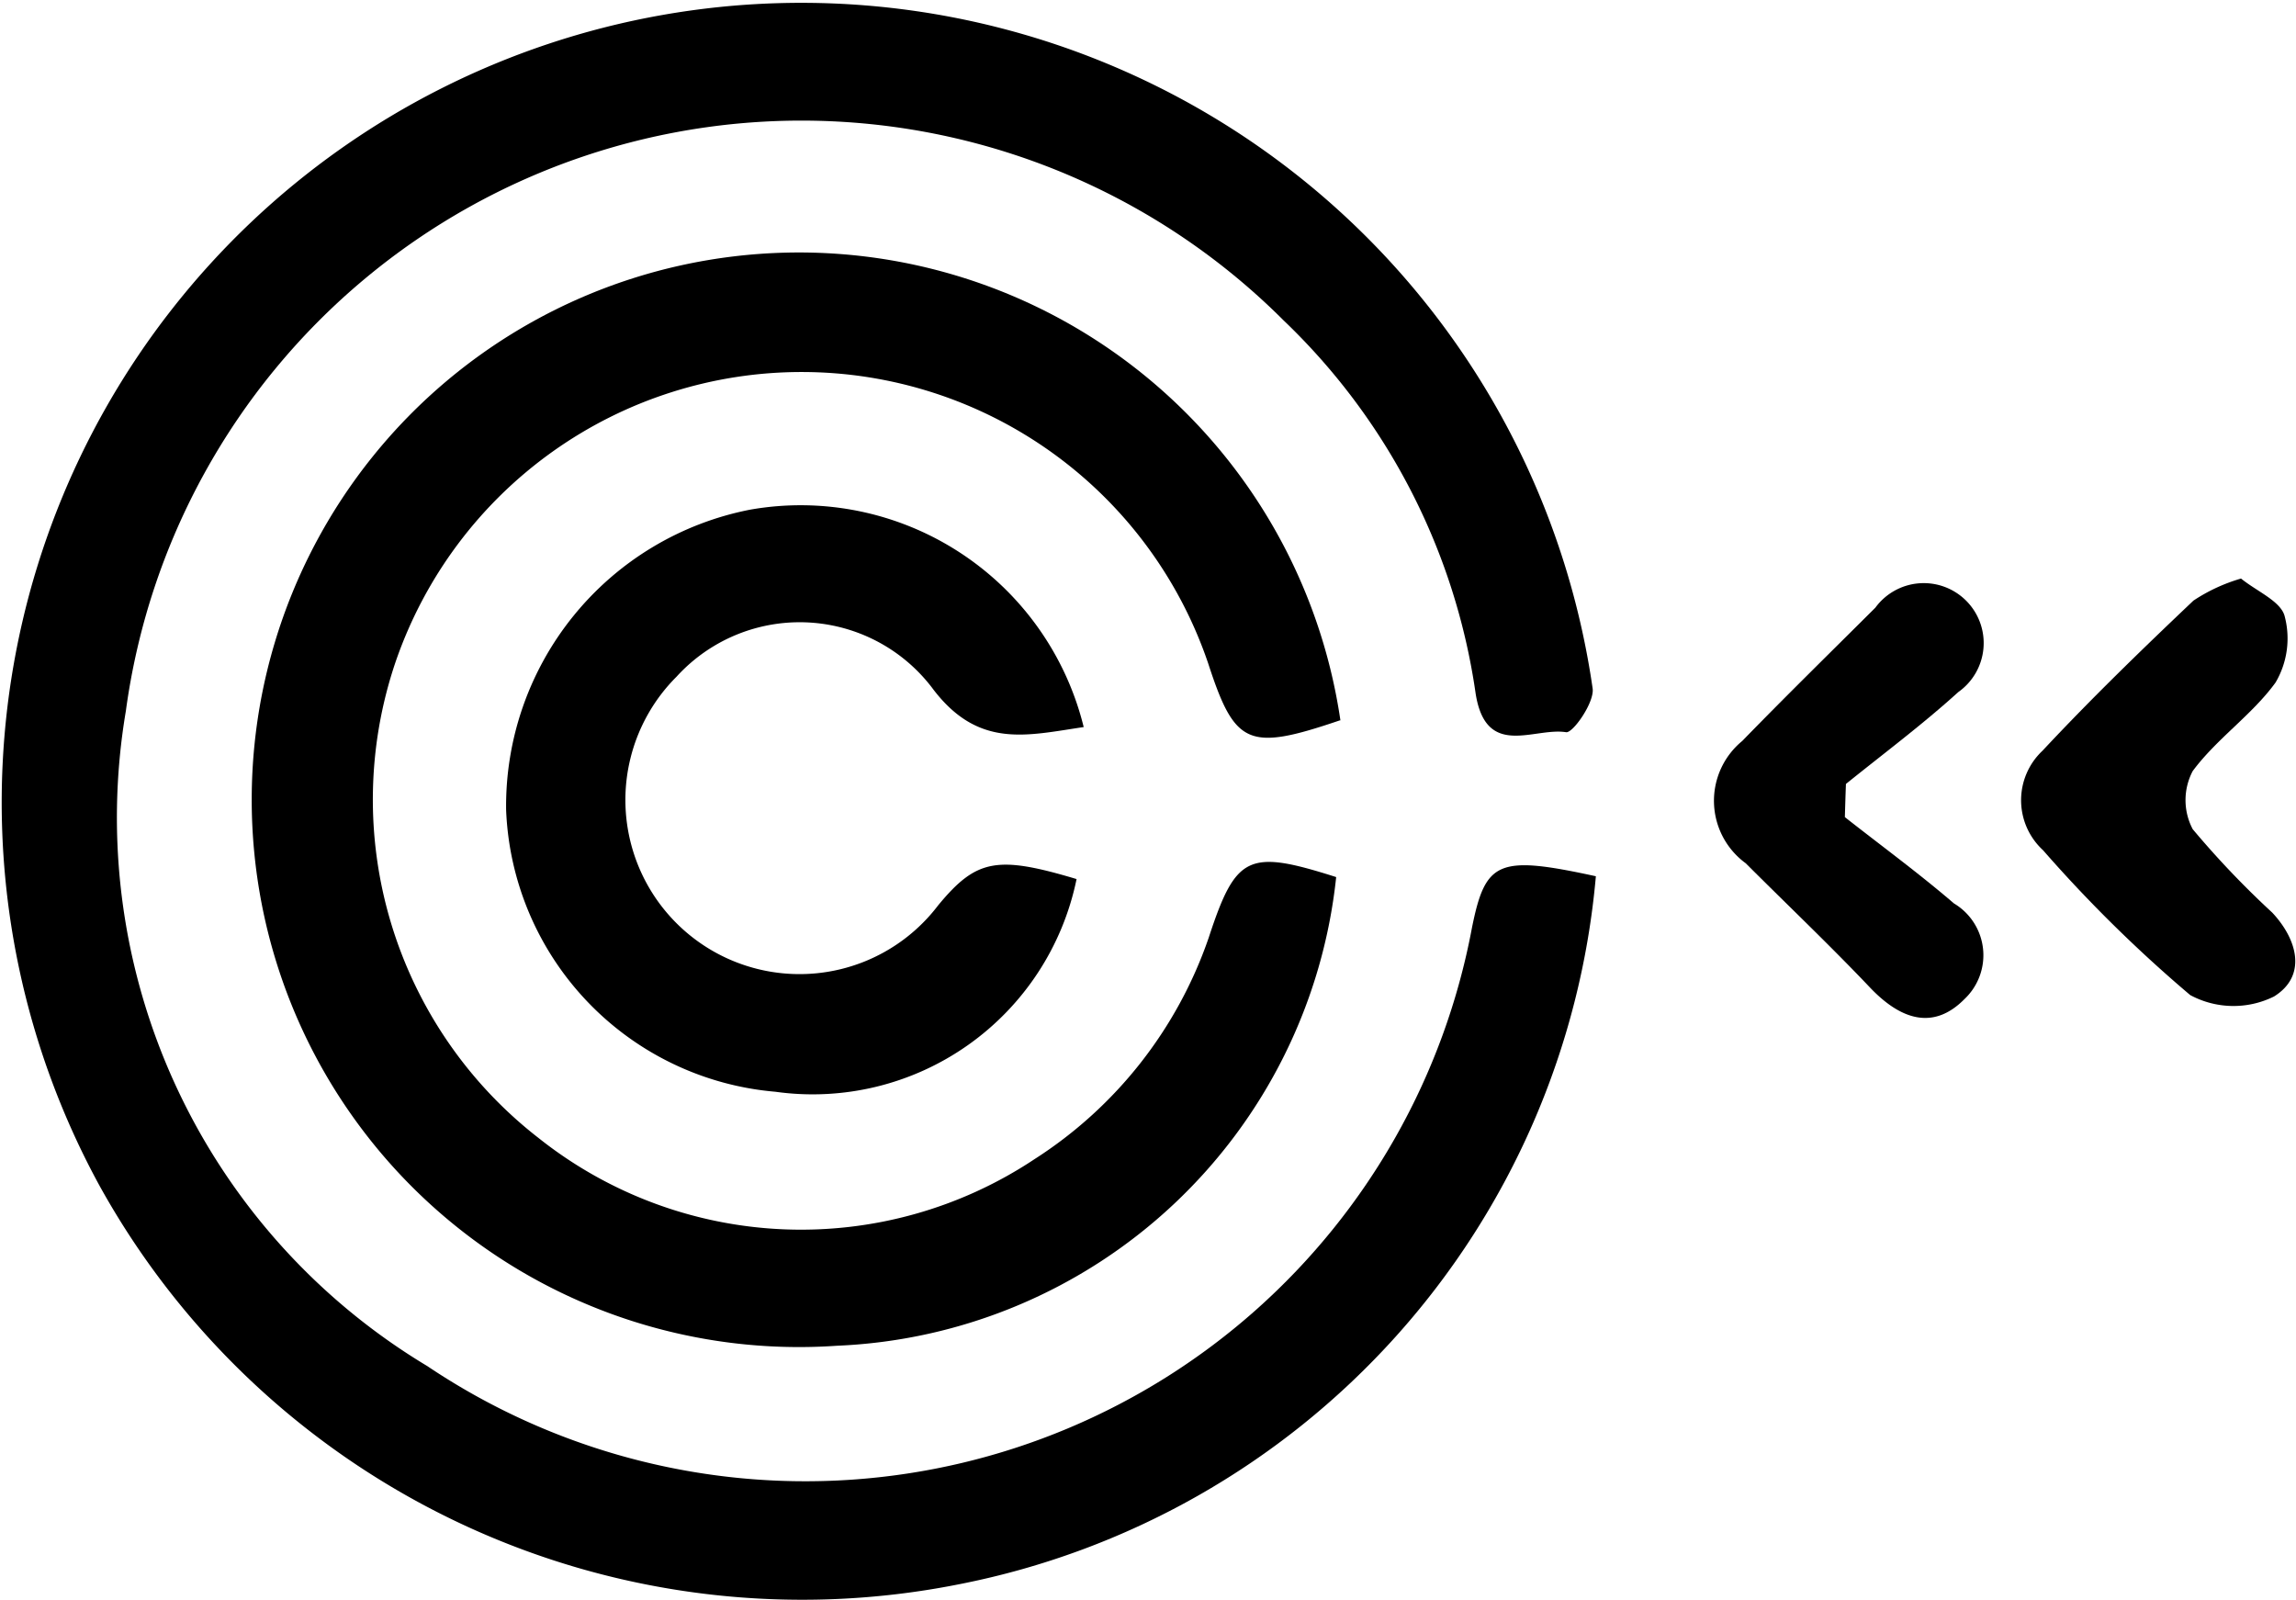 <svg xmlns="http://www.w3.org/2000/svg" width="27.691" height="19.3" viewBox="0 0 27.691 19.3">
  <g id="brand" transform="translate(-1573.77 -1536.034)">
    <path id="Path_198" data-name="Path 198" d="M150.512,70.356a9.554,9.554,0,0,1-7.679,8.538,9.686,9.686,0,0,1-10.36-4.792,9.643,9.643,0,1,1,18-6.011c.024.167-.238.541-.32.528-.386-.062-.966.326-1.091-.466a7.741,7.741,0,0,0-2.316-4.5,8.222,8.222,0,0,0-13.963,4.71,7.715,7.715,0,0,0,3.635,7.9,8.179,8.179,0,0,0,12.6-5.288C149.181,70.169,149.333,70.1,150.512,70.356Z" transform="translate(1442.505 1476.245)"/>
    <path id="Path_199" data-name="Path 199" d="M158.7,79.564c-1.106.376-1.264.3-1.586-.689a5.178,5.178,0,0,0-9.8-.017,5.166,5.166,0,0,0,1.726,5.743,5.086,5.086,0,0,0,5.981.253,5.164,5.164,0,0,0,2.1-2.671c.328-1,.477-1.067,1.537-.73a6.32,6.32,0,0,1-6.022,5.652,6.6,6.6,0,1,1,6.073-7.542Z" transform="translate(1431.227 1465.158)"/>
    <path id="Path_200" data-name="Path 200" d="M166.562,92.714a3.249,3.249,0,0,1-3.632,2.565,3.553,3.553,0,0,1-3.248-3.4,3.642,3.642,0,0,1,2.939-3.619,3.515,3.515,0,0,1,4.027,2.621c-.681.1-1.262.264-1.81-.449a2.008,2.008,0,0,0-3.1-.159,2.1,2.1,0,1,0,3.156,2.756C165.354,92.474,165.6,92.426,166.562,92.714Z" transform="translate(1420.192 1453.921)"/>
    <path id="Path_201" data-name="Path 201" d="M247.5,92.29c.191.155.479.273.526.453a1.048,1.048,0,0,1-.109.8c-.283.391-.711.678-1,1.069a.752.752,0,0,0,0,.7,10.846,10.846,0,0,0,.96,1.007c.307.328.419.764.021,1.011a1.1,1.1,0,0,1-1.011-.017,16.631,16.631,0,0,1-1.775-1.747.819.819,0,0,1-.006-1.2c.584-.625,1.2-1.222,1.82-1.81A2.086,2.086,0,0,1,247.5,92.29Z" transform="translate(1353.298 1450.721)"/>
    <path id="Path_202" data-name="Path 202" d="M229.117,95.321c.44.346.891.676,1.316,1.041a.727.727,0,0,1,.129,1.151c-.386.393-.784.238-1.14-.135-.487-.513-1-1-1.5-1.5a.933.933,0,0,1-.043-1.475c.528-.543,1.069-1.073,1.606-1.608a.723.723,0,1,1,1,1.018c-.431.391-.9.741-1.355,1.108C229.125,95.05,229.121,95.185,229.117,95.321Z" transform="translate(1366.903 1450.567)"/>
  </g>
</svg>
